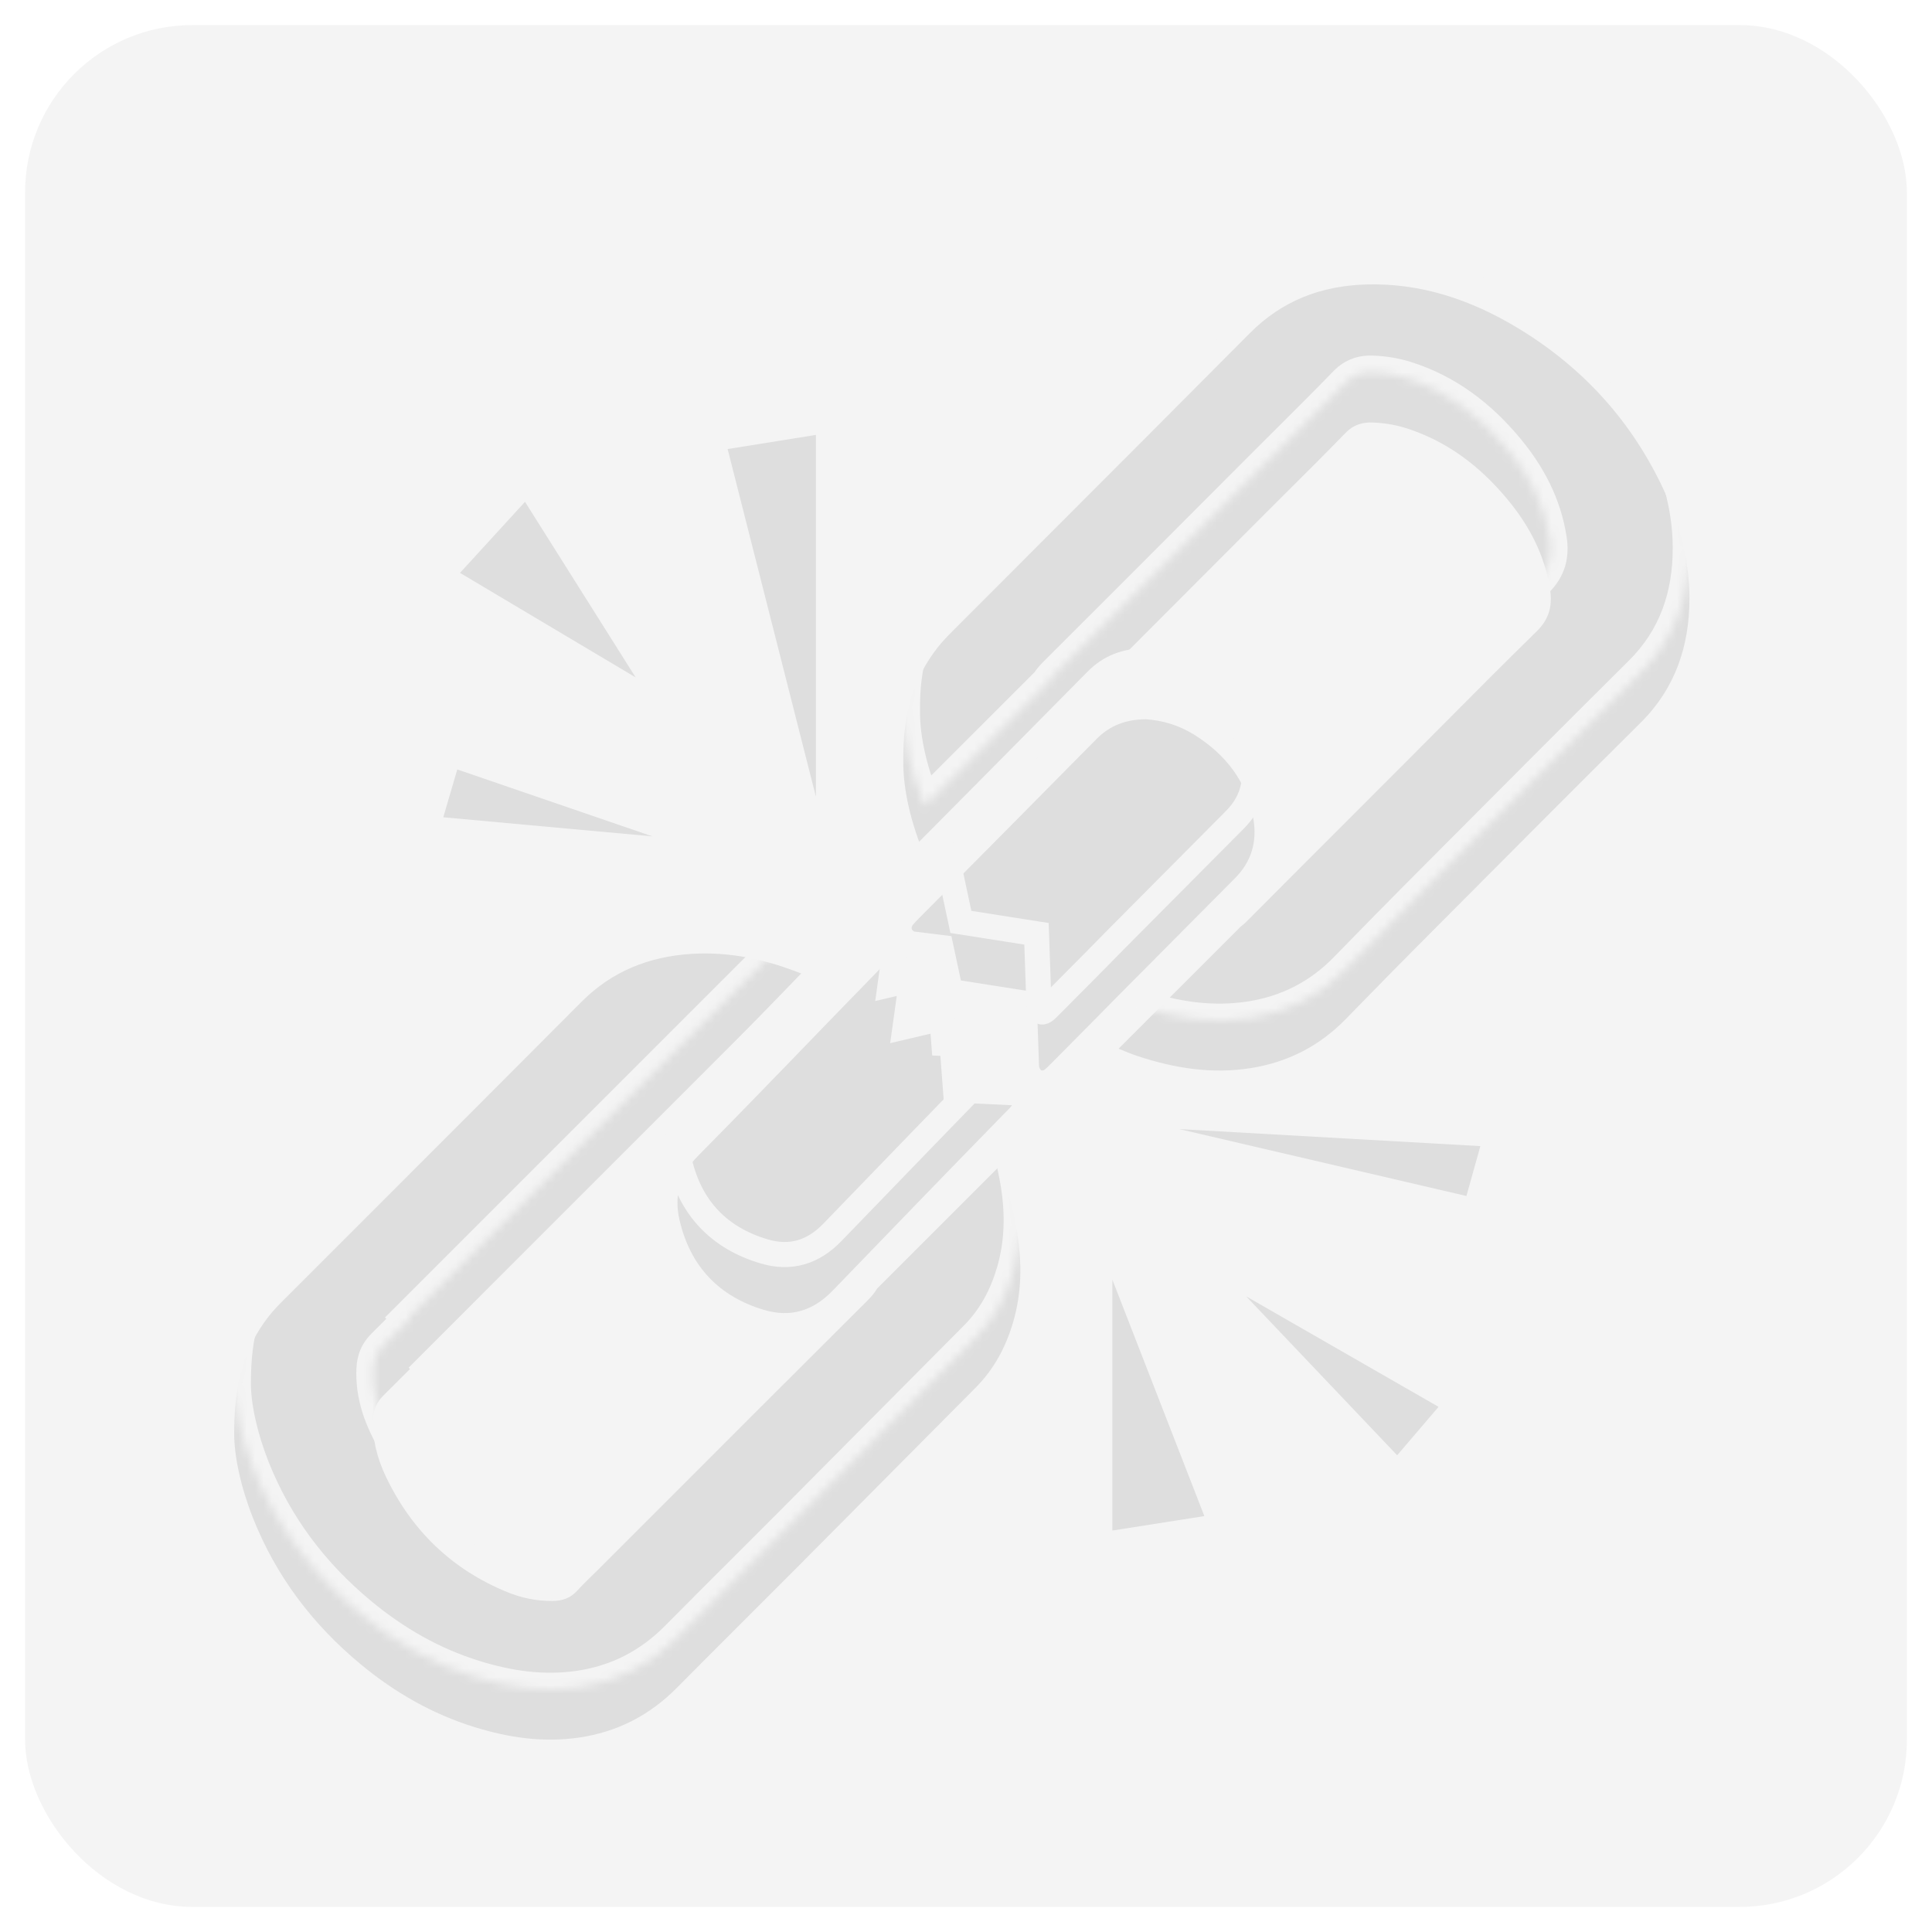 <svg width="231" height="231" viewBox="0 0 231 231" fill="none" xmlns="http://www.w3.org/2000/svg">
<g filter="url(#filter0_d_6924_2175)">
<rect x="3" width="225" height="225" rx="20" fill="#F4F4F4"/>
<mask id="mask0_6924_2175" style="mask-type:alpha" maskUnits="userSpaceOnUse" x="3" y="0" width="225" height="225">
<rect x="3" width="225" height="225" rx="20" fill="#F4F4F4"/>
</mask>
<g mask="url(#mask0_6924_2175)">
</g>
<mask id="path-3-inside-1_6924_2175" fill="white">
<path fill-rule="evenodd" clip-rule="evenodd" d="M49.019 154.684L48.86 154.525L95.93 107.453C91.688 105.74 87.29 104.761 82.684 105.05C77.637 105.366 73.19 107.105 69.539 110.772C61.728 118.62 53.896 126.448 46.064 134.277C42.035 138.304 38.007 142.331 33.981 146.36C33.331 147.01 32.686 147.674 32.122 148.397C29.197 152.142 28.006 156.456 28.001 162.251C27.967 165.089 28.811 168.858 30.247 172.498C33.002 179.449 37.373 185.226 43.118 189.984C47.191 193.358 51.709 195.951 56.778 197.515C60.846 198.771 64.985 199.377 69.249 198.75C73.824 198.079 77.694 196.076 80.945 192.789C83.627 190.075 86.329 187.379 89.031 184.684C90.996 182.724 92.961 180.764 94.918 178.797C98.179 175.519 101.436 172.237 104.692 168.955C108.671 164.943 112.651 160.932 116.639 156.929C118.854 154.706 120.272 152.048 121.139 149.068C122.147 145.605 122.209 142.091 121.64 138.56C121.197 135.813 120.458 133.144 119.347 130.591L104.877 145.061C104.57 145.588 104.151 146.071 103.672 146.548C95.228 154.953 86.806 163.378 78.384 171.804C76.115 174.073 73.847 176.342 71.579 178.611C71.313 178.877 71.043 179.14 70.774 179.402C70.176 179.986 69.577 180.569 69.017 181.189C68.202 182.09 67.231 182.413 66.043 182.421C64.168 182.432 62.374 182.063 60.658 181.364C54.033 178.661 49.228 174.005 46.152 167.581C45.121 165.426 44.51 163.139 44.614 160.694C44.664 159.564 45.024 158.673 45.836 157.861C46.897 156.802 47.958 155.743 49.019 154.684Z"/>
</mask>
<g filter="url(#filter1_i_6924_2175)">
<path fill-rule="evenodd" clip-rule="evenodd" d="M49.019 154.684L48.86 154.525L95.93 107.453C91.688 105.74 87.29 104.761 82.684 105.05C77.637 105.366 73.19 107.105 69.539 110.772C61.728 118.62 53.896 126.448 46.064 134.277C42.035 138.304 38.007 142.331 33.981 146.36C33.331 147.01 32.686 147.674 32.122 148.397C29.197 152.142 28.006 156.456 28.001 162.251C27.967 165.089 28.811 168.858 30.247 172.498C33.002 179.449 37.373 185.226 43.118 189.984C47.191 193.358 51.709 195.951 56.778 197.515C60.846 198.771 64.985 199.377 69.249 198.75C73.824 198.079 77.694 196.076 80.945 192.789C83.627 190.075 86.329 187.379 89.031 184.684C90.996 182.724 92.961 180.764 94.918 178.797C98.179 175.519 101.436 172.237 104.692 168.955C108.671 164.943 112.651 160.932 116.639 156.929C118.854 154.706 120.272 152.048 121.139 149.068C122.147 145.605 122.209 142.091 121.64 138.56C121.197 135.813 120.458 133.144 119.347 130.591L104.877 145.061C104.57 145.588 104.151 146.071 103.672 146.548C95.228 154.953 86.806 163.378 78.384 171.804C76.115 174.073 73.847 176.342 71.579 178.611C71.313 178.877 71.043 179.14 70.774 179.402C70.176 179.986 69.577 180.569 69.017 181.189C68.202 182.09 67.231 182.413 66.043 182.421C64.168 182.432 62.374 182.063 60.658 181.364C54.033 178.661 49.228 174.005 46.152 167.581C45.121 165.426 44.51 163.139 44.614 160.694C44.664 159.564 45.024 158.673 45.836 157.861C46.897 156.802 47.958 155.743 49.019 154.684Z" fill="#DEDEDE"/>
</g>
<path d="M49.019 154.684L50.432 156.099L51.848 154.685L50.433 153.27L49.019 154.684ZM48.86 154.525L47.446 153.111L46.031 154.525L47.446 155.939L48.86 154.525ZM95.93 107.453L97.344 108.867L99.482 106.729L96.679 105.598L95.93 107.453ZM82.684 105.05L82.809 107.046L82.81 107.046L82.684 105.05ZM69.539 110.772L68.122 109.361L68.122 109.361L69.539 110.772ZM46.064 134.277L44.65 132.862L46.064 134.277ZM33.981 146.36L35.395 147.774L35.396 147.774L33.981 146.36ZM32.122 148.397L33.698 149.628L33.699 149.627L32.122 148.397ZM28.001 162.251L30.001 162.275L30.001 162.264L30.001 162.252L28.001 162.251ZM30.247 172.498L28.386 173.232L28.387 173.235L30.247 172.498ZM43.118 189.984L44.394 188.444L44.394 188.444L43.118 189.984ZM56.778 197.515L57.368 195.604L57.367 195.604L56.778 197.515ZM69.249 198.75L68.959 196.772L68.959 196.772L69.249 198.75ZM80.945 192.789L82.368 194.195L82.368 194.194L80.945 192.789ZM89.031 184.684L90.444 186.1L89.031 184.684ZM94.918 178.797L93.501 177.386L93.501 177.386L94.918 178.797ZM104.692 168.955L106.111 170.363L104.692 168.955ZM116.639 156.929L115.223 155.517L115.223 155.517L116.639 156.929ZM121.139 149.068L119.218 148.509L119.218 148.509L121.139 149.068ZM121.64 138.56L123.615 138.242L123.615 138.241L121.64 138.56ZM119.347 130.591L121.181 129.793L120.009 127.1L117.933 129.177L119.347 130.591ZM104.877 145.061L103.463 143.647L103.28 143.83L103.15 144.053L104.877 145.061ZM103.672 146.548L102.261 145.131L102.261 145.131L103.672 146.548ZM78.384 171.804L76.969 170.39L78.384 171.804ZM71.579 178.611L70.164 177.197H70.164L71.579 178.611ZM70.774 179.402L72.17 180.834L72.17 180.834L70.774 179.402ZM69.017 181.189L70.5 182.53L70.501 182.53L69.017 181.189ZM66.043 182.421L66.054 184.421L66.056 184.421L66.043 182.421ZM60.658 181.364L59.903 183.215L59.903 183.215L60.658 181.364ZM46.152 167.581L44.348 168.444L44.348 168.444L46.152 167.581ZM44.614 160.694L42.616 160.607L42.616 160.609L44.614 160.694ZM45.836 157.861L44.423 156.445L44.422 156.447L45.836 157.861ZM50.433 153.27L50.274 153.111L47.446 155.939L47.605 156.098L50.433 153.27ZM50.274 155.939L97.344 108.867L94.516 106.038L47.446 153.111L50.274 155.939ZM82.81 107.046C87.044 106.781 91.138 107.675 95.182 109.307L96.679 105.598C92.237 103.805 87.537 102.742 82.559 103.054L82.81 107.046ZM70.956 112.183C74.216 108.91 78.179 107.336 82.809 107.046L82.56 103.054C77.094 103.396 72.164 105.301 68.122 109.361L70.956 112.183ZM47.478 135.691C55.31 127.863 63.143 120.033 70.957 112.183L68.122 109.361C60.312 117.207 52.482 125.033 44.65 132.862L47.478 135.691ZM35.396 147.774C39.421 143.745 43.449 139.718 47.478 135.691L44.65 132.862C40.622 136.889 36.593 140.916 32.566 144.947L35.396 147.774ZM33.699 149.627C34.181 149.009 34.749 148.421 35.395 147.774L32.567 144.946C31.912 145.6 31.191 146.339 30.544 147.167L33.699 149.627ZM30.001 162.252C30.006 156.76 31.124 152.923 33.698 149.628L30.545 147.166C27.27 151.36 26.006 156.152 26.001 162.249L30.001 162.252ZM32.107 171.764C30.728 168.268 29.971 164.767 30.001 162.275L26.001 162.227C25.963 165.411 26.893 169.447 28.386 173.232L32.107 171.764ZM44.394 188.444C38.887 183.883 34.727 178.376 32.106 171.761L28.387 173.235C31.276 180.523 35.859 186.569 41.842 191.524L44.394 188.444ZM57.367 195.604C52.581 194.127 48.292 191.673 44.394 188.444L41.842 191.524C46.091 195.043 50.837 197.775 56.188 199.426L57.367 195.604ZM68.959 196.772C65.073 197.343 61.245 196.802 57.368 195.604L56.188 199.426C60.447 200.741 64.897 201.412 69.54 200.729L68.959 196.772ZM79.523 191.382C76.568 194.371 73.092 196.165 68.959 196.772L69.54 200.729C74.557 199.993 78.82 197.782 82.368 194.195L79.523 191.382ZM87.619 183.268C84.918 185.963 82.211 188.663 79.523 191.383L82.368 194.194C85.044 191.487 87.741 188.796 90.444 186.1L87.619 183.268ZM93.501 177.386C91.547 179.35 89.584 181.308 87.619 183.268L90.444 186.1C92.408 184.14 94.376 182.178 96.336 180.207L93.501 177.386ZM103.272 167.546C100.015 170.829 96.76 174.11 93.501 177.386L96.336 180.207C99.598 176.929 102.856 173.645 106.111 170.363L103.272 167.546ZM115.223 155.517C111.232 159.522 107.251 163.535 103.272 167.546L106.111 170.363C110.091 166.351 114.07 162.341 118.056 158.34L115.223 155.517ZM119.218 148.509C118.428 151.225 117.161 153.571 115.223 155.517L118.056 158.34C120.546 155.841 122.115 152.871 123.059 149.627L119.218 148.509ZM119.666 138.878C120.197 142.177 120.128 145.385 119.218 148.509L123.059 149.627C124.166 145.826 124.221 142.004 123.615 138.242L119.666 138.878ZM117.513 131.389C118.549 133.77 119.246 136.276 119.666 138.879L123.615 138.241C123.148 135.35 122.366 132.517 121.181 129.793L117.513 131.389ZM117.933 129.177L103.463 143.647L106.291 146.475L120.761 132.005L117.933 129.177ZM105.082 147.966C105.617 147.434 106.172 146.81 106.605 146.069L103.15 144.053C102.967 144.366 102.685 144.709 102.261 145.131L105.082 147.966ZM79.798 173.218C88.221 164.792 96.641 156.368 105.083 147.966L102.261 145.131C93.816 153.537 85.392 161.964 76.969 170.39L79.798 173.218ZM72.993 180.025C75.262 177.756 77.53 175.487 79.798 173.218L76.969 170.39C74.701 172.659 72.433 174.928 70.164 177.197L72.993 180.025ZM72.17 180.834C72.438 180.573 72.716 180.302 72.993 180.025L70.164 177.197C69.909 177.452 69.649 177.706 69.378 177.97L72.17 180.834ZM70.501 182.53C71.011 181.965 71.564 181.425 72.17 180.834L69.378 177.97C68.787 178.546 68.143 179.173 67.533 179.847L70.501 182.53ZM66.056 184.421C67.666 184.411 69.225 183.94 70.5 182.53L67.534 179.847C67.179 180.239 66.796 180.416 66.029 180.421L66.056 184.421ZM59.903 183.215C61.848 184.009 63.902 184.433 66.054 184.421L66.031 180.421C64.433 180.43 62.899 180.118 61.413 179.512L59.903 183.215ZM44.348 168.444C47.631 175.3 52.8 180.318 59.903 183.215L61.414 179.512C55.266 177.004 50.826 172.71 47.956 166.717L44.348 168.444ZM42.616 160.609C42.494 163.454 43.211 166.068 44.348 168.444L47.956 166.717C47.031 164.784 46.525 162.823 46.612 160.78L42.616 160.609ZM44.422 156.447C43.231 157.638 42.686 159.013 42.616 160.607L46.612 160.782C46.642 160.114 46.817 159.708 47.251 159.275L44.422 156.447ZM47.606 153.269C46.545 154.328 45.484 155.386 44.423 156.445L47.249 159.276C48.31 158.217 49.371 157.158 50.432 156.099L47.606 153.269Z" fill="#F4F4F4" mask="url(#path-3-inside-1_6924_2175)"/>
<mask id="path-5-inside-2_6924_2175" fill="white">
<path fill-rule="evenodd" clip-rule="evenodd" d="M112.134 68.387C109.152 72.166 107.964 76.527 108.003 81.768C107.939 85.516 108.971 89.487 110.551 93.343L125.209 78.691C125.485 78.258 125.841 77.856 126.243 77.457C132.504 71.22 138.744 64.965 144.985 58.709C147.065 56.623 149.145 54.538 151.226 52.454C152.167 51.511 153.111 50.572 154.055 49.633C156.343 47.357 158.63 45.081 160.875 42.765C161.818 41.791 162.91 41.462 164.141 41.517C165.442 41.574 166.738 41.767 168.003 42.159C172.99 43.708 176.943 46.737 180.23 50.694C182.846 53.84 184.703 57.369 185.333 61.469C185.631 63.407 185.236 65.015 183.745 66.475C180.077 70.063 176.459 73.701 172.841 77.34C171.365 78.824 169.889 80.308 168.41 81.789C166.449 83.752 164.487 85.715 162.526 87.677C158.042 92.162 153.559 96.646 149.086 101.141C148.846 101.383 148.6 101.607 148.34 101.796L133.744 116.386C133.762 116.394 133.781 116.402 133.8 116.409C134.519 116.71 135.239 117.012 135.978 117.257C140.401 118.727 144.916 119.448 149.577 118.703C153.982 118.001 157.755 116.066 160.88 112.872C161.453 112.287 162.025 111.701 162.597 111.115C164.803 108.858 167.008 106.601 169.236 104.366C170.677 102.919 172.118 101.472 173.559 100.024C181.081 92.47 188.604 84.915 196.168 77.404C200.328 73.273 202.003 68.191 202 62.526C201.997 58.123 200.895 53.882 199.061 49.868C195.243 41.509 189.336 34.975 181.49 30.23C175.914 26.858 169.899 24.808 163.289 25.014C157.951 25.181 153.287 26.957 149.444 30.828C141.365 38.962 133.262 47.07 125.158 55.179C121.403 58.936 117.648 62.694 113.895 66.454C113.281 67.071 112.672 67.705 112.134 68.387Z"/>
</mask>
<g filter="url(#filter2_i_6924_2175)">
<path fill-rule="evenodd" clip-rule="evenodd" d="M112.134 68.387C109.152 72.166 107.964 76.527 108.003 81.768C107.939 85.516 108.971 89.487 110.551 93.343L125.209 78.691C125.485 78.258 125.841 77.856 126.243 77.457C132.504 71.22 138.744 64.965 144.985 58.709C147.065 56.623 149.145 54.538 151.226 52.454C152.167 51.511 153.111 50.572 154.055 49.633C156.343 47.357 158.63 45.081 160.875 42.765C161.818 41.791 162.91 41.462 164.141 41.517C165.442 41.574 166.738 41.767 168.003 42.159C172.99 43.708 176.943 46.737 180.23 50.694C182.846 53.84 184.703 57.369 185.333 61.469C185.631 63.407 185.236 65.015 183.745 66.475C180.077 70.063 176.459 73.701 172.841 77.34C171.365 78.824 169.889 80.308 168.41 81.789C166.449 83.752 164.487 85.715 162.526 87.677C158.042 92.162 153.559 96.646 149.086 101.141C148.846 101.383 148.6 101.607 148.34 101.796L133.744 116.386C133.762 116.394 133.781 116.402 133.8 116.409C134.519 116.71 135.239 117.012 135.978 117.257C140.401 118.727 144.916 119.448 149.577 118.703C153.982 118.001 157.755 116.066 160.88 112.872C161.453 112.287 162.025 111.701 162.597 111.115C164.803 108.858 167.008 106.601 169.236 104.366C170.677 102.919 172.118 101.472 173.559 100.024C181.081 92.47 188.604 84.915 196.168 77.404C200.328 73.273 202.003 68.191 202 62.526C201.997 58.123 200.895 53.882 199.061 49.868C195.243 41.509 189.336 34.975 181.49 30.23C175.914 26.858 169.899 24.808 163.289 25.014C157.951 25.181 153.287 26.957 149.444 30.828C141.365 38.962 133.262 47.07 125.158 55.179C121.403 58.936 117.648 62.694 113.895 66.454C113.281 67.071 112.672 67.705 112.134 68.387Z" fill="#DEDEDE"/>
</g>
<path d="M108.003 81.768L110.002 81.802L110.003 81.778L110.003 81.753L108.003 81.768ZM112.134 68.387L110.564 67.147L110.563 67.148L112.134 68.387ZM110.551 93.343L108.7 94.101L109.839 96.881L111.965 94.757L110.551 93.343ZM125.209 78.691L126.623 80.106L126.777 79.951L126.895 79.767L125.209 78.691ZM126.243 77.457L127.653 78.875L127.654 78.874L126.243 77.457ZM144.985 58.709L146.401 60.121L144.985 58.709ZM151.226 52.454L149.811 51.04L149.81 51.041L151.226 52.454ZM154.055 49.633L152.645 48.215L152.645 48.215L154.055 49.633ZM160.875 42.765L162.311 44.157L162.312 44.156L160.875 42.765ZM164.141 41.517L164.052 43.515L164.053 43.515L164.141 41.517ZM168.003 42.159L168.596 40.249L168.594 40.249L168.003 42.159ZM180.23 50.694L178.692 51.972L178.692 51.972L180.23 50.694ZM185.333 61.469L183.356 61.772L183.356 61.773L185.333 61.469ZM183.745 66.475L185.143 67.905L185.143 67.905L183.745 66.475ZM172.841 77.34L174.259 78.75L172.841 77.34ZM168.41 81.789L166.995 80.376L166.995 80.376L168.41 81.789ZM162.526 87.677L161.111 86.263L162.526 87.677ZM149.086 101.141L147.668 99.73L147.667 99.731L149.086 101.141ZM148.34 101.796L147.16 100.182L147.035 100.273L146.926 100.382L148.34 101.796ZM133.744 116.386L132.33 114.972L130.22 117.08L132.972 118.231L133.744 116.386ZM133.8 116.409L134.572 114.564L134.571 114.564L133.8 116.409ZM135.978 117.257L136.609 115.359L136.607 115.358L135.978 117.257ZM149.577 118.703L149.262 116.728L149.262 116.728L149.577 118.703ZM160.88 112.872L159.451 111.473L159.451 111.473L160.88 112.872ZM162.597 111.115L161.167 109.718V109.718L162.597 111.115ZM169.236 104.366L170.652 105.778L170.653 105.778L169.236 104.366ZM173.559 100.024L174.977 101.436L173.559 100.024ZM196.168 77.404L197.577 78.824L197.578 78.823L196.168 77.404ZM202 62.526L204 62.526V62.525L202 62.526ZM199.061 49.868L197.241 50.699L197.242 50.7L199.061 49.868ZM181.49 30.23L182.525 28.518L182.525 28.518L181.49 30.23ZM163.289 25.014L163.227 23.015L163.227 23.015L163.289 25.014ZM149.444 30.828L150.863 32.237L150.863 32.237L149.444 30.828ZM125.158 55.179L126.573 56.593L125.158 55.179ZM113.895 66.454L112.479 65.041L112.478 65.043L113.895 66.454ZM110.003 81.753C109.966 76.85 111.069 72.966 113.704 69.626L110.563 67.148C107.236 71.365 105.961 76.204 106.003 81.783L110.003 81.753ZM112.401 92.584C110.879 88.868 109.945 85.179 110.002 81.802L106.003 81.734C105.933 85.852 107.063 90.106 108.7 94.101L112.401 92.584ZM111.965 94.757L126.623 80.106L123.795 77.277L109.137 91.928L111.965 94.757ZM124.832 76.038C124.381 76.487 123.911 77.007 123.523 77.616L126.895 79.767C127.059 79.51 127.301 79.225 127.653 78.875L124.832 76.038ZM143.569 57.296C137.328 63.553 131.089 69.806 124.831 76.04L127.654 78.874C133.918 72.635 140.16 66.377 146.401 60.121L143.569 57.296ZM149.81 51.041C147.729 53.126 145.649 55.211 143.569 57.296L146.401 60.121C148.481 58.036 150.561 55.951 152.641 53.867L149.81 51.041ZM152.645 48.215C151.701 49.154 150.755 50.096 149.811 51.04L152.641 53.867C153.58 52.927 154.522 51.99 155.466 51.05L152.645 48.215ZM159.439 41.373C157.208 43.674 154.934 45.937 152.645 48.215L155.466 51.05C157.751 48.777 160.051 46.488 162.311 44.157L159.439 41.373ZM164.23 39.519C162.522 39.442 160.841 39.925 159.438 41.374L162.312 44.156C162.795 43.657 163.299 43.481 164.052 43.515L164.23 39.519ZM168.594 40.249C167.138 39.797 165.669 39.582 164.229 39.519L164.053 43.515C165.216 43.566 166.338 43.737 167.411 44.069L168.594 40.249ZM181.769 49.416C178.293 45.232 174.031 41.937 168.596 40.249L167.41 44.069C171.949 45.479 175.594 48.243 178.692 51.972L181.769 49.416ZM187.31 61.165C186.613 56.629 184.56 52.774 181.768 49.415L178.692 51.972C181.132 54.907 182.794 58.109 183.356 61.772L187.31 61.165ZM185.143 67.905C186.099 66.97 186.768 65.918 187.126 64.725C187.48 63.545 187.492 62.347 187.31 61.165L183.356 61.773C183.473 62.529 183.436 63.104 183.294 63.577C183.156 64.039 182.882 64.521 182.346 65.046L185.143 67.905ZM174.259 78.75C177.879 75.11 181.488 71.481 185.143 67.905L182.346 65.046C178.667 68.644 175.039 72.293 171.423 75.93L174.259 78.75ZM169.825 83.203C171.306 81.72 172.784 80.234 174.259 78.75L171.423 75.93C169.947 77.414 168.472 78.897 166.995 80.376L169.825 83.203ZM163.94 89.091C165.902 87.129 167.864 85.166 169.825 83.203L166.995 80.376C165.034 82.339 163.073 84.301 161.111 86.263L163.94 89.091ZM150.504 102.552C154.975 98.059 159.456 93.576 163.94 89.091L161.111 86.263C156.628 90.748 152.143 95.234 147.668 99.73L150.504 102.552ZM149.52 103.411C149.895 103.137 150.223 102.834 150.505 102.55L147.667 99.731C147.468 99.931 147.304 100.076 147.16 100.182L149.52 103.411ZM146.926 100.382L132.33 114.972L135.158 117.801L149.754 103.211L146.926 100.382ZM134.571 114.564C134.562 114.56 134.553 114.557 134.544 114.553C134.534 114.549 134.525 114.545 134.515 114.541L132.972 118.231C132.981 118.235 132.99 118.239 133 118.243C133.009 118.247 133.018 118.251 133.028 118.255L134.571 114.564ZM136.607 115.358C135.953 115.141 135.303 114.87 134.572 114.564L133.028 118.254C133.735 118.55 134.525 118.882 135.348 119.155L136.607 115.358ZM149.262 116.728C145.012 117.407 140.833 116.763 136.609 115.359L135.347 119.155C139.969 120.691 144.82 121.488 149.893 120.678L149.262 116.728ZM159.451 111.473C156.629 114.357 153.248 116.093 149.262 116.728L149.892 120.678C154.717 119.909 158.882 117.774 162.31 114.271L159.451 111.473ZM161.167 109.718C160.594 110.303 160.023 110.888 159.451 111.473L162.31 114.271C162.883 113.685 163.456 113.099 164.028 112.513L161.167 109.718ZM167.819 102.954C165.583 105.198 163.371 107.462 161.167 109.718L164.028 112.513C166.234 110.255 168.432 108.005 170.652 105.778L167.819 102.954ZM172.142 98.613C170.701 100.061 169.26 101.508 167.819 102.955L170.653 105.778C172.094 104.33 173.535 102.883 174.977 101.436L172.142 98.613ZM194.759 75.985C187.19 83.501 179.663 91.06 172.142 98.613L174.977 101.436C182.499 93.881 190.017 86.33 197.577 78.824L194.759 75.985ZM200 62.527C200.002 67.762 198.473 72.297 194.759 75.986L197.578 78.823C202.183 74.249 204.003 68.62 204 62.526L200 62.527ZM197.242 50.7C198.981 54.505 199.998 58.464 200 62.528L204 62.525C203.997 57.783 202.809 53.259 200.88 49.037L197.242 50.7ZM180.455 31.941C187.965 36.483 193.595 42.714 197.241 50.699L200.88 49.038C196.892 40.303 190.706 33.466 182.525 28.518L180.455 31.941ZM163.352 27.013C169.484 26.822 175.121 28.716 180.455 31.941L182.525 28.518C176.707 25 170.315 22.794 163.227 23.015L163.352 27.013ZM150.863 32.237C154.305 28.771 158.463 27.166 163.352 27.013L163.227 23.015C157.439 23.196 152.27 25.144 148.025 29.418L150.863 32.237ZM126.573 56.593C134.676 48.484 142.782 40.373 150.863 32.237L148.025 29.418C139.949 37.55 131.847 45.656 123.743 53.765L126.573 56.593ZM115.31 67.867C119.063 64.107 122.817 60.35 126.573 56.593L123.743 53.765C119.988 57.522 116.233 61.281 112.479 65.041L115.31 67.867ZM113.703 69.626C114.167 69.039 114.709 68.471 115.311 67.866L112.478 65.043C111.853 65.67 111.177 66.371 110.564 67.147L113.703 69.626Z" fill="#F4F4F4" mask="url(#path-5-inside-2_6924_2175)"/>
<g filter="url(#filter3_i_6924_2175)">
<path d="M107.696 105.664C106.723 104.655 106.17 104.861 105.21 105.845C96.542 114.727 92.109 119.439 83.393 128.272C81.239 130.459 80.585 132.993 81.246 135.86C82.536 141.461 86.02 145.046 91.383 146.628C94.498 147.547 97.2 146.757 99.543 144.33C107.774 135.811 111.864 131.561 120.138 123.082C120.434 122.778 120.761 122.495 121 122.147L112.852 121.764L112.219 113.365L106.434 114.725L107.696 105.664Z" fill="#DEDEDE"/>
</g>
<path d="M107.696 105.664C106.723 104.655 106.17 104.861 105.21 105.845C96.542 114.727 92.109 119.439 83.393 128.272C81.239 130.459 80.585 132.993 81.246 135.86C82.536 141.461 86.02 145.046 91.383 146.628C94.498 147.547 97.2 146.757 99.543 144.33C107.774 135.811 111.864 131.561 120.138 123.082C120.434 122.778 120.761 122.495 121 122.147L112.852 121.764L112.219 113.365L106.434 114.725L107.696 105.664Z" stroke="#F4F4F4" stroke-width="3"/>
<g filter="url(#filter4_i_6924_2175)">
<path d="M124.235 117.514C124.429 118.243 124.785 118.027 125.159 117.672C125.406 117.438 125.644 117.193 125.885 116.951C129.488 113.324 133.089 109.694 133.538 109.217C138.239 104.485 142.94 99.749 147.646 95.022C149.618 93.04 150.33 90.661 149.861 87.923C149.096 83.438 146.541 80.196 142.783 77.845C140.984 76.719 138.985 76.124 136.99 76C134.625 76.021 132.711 76.729 131.098 78.364C122.99 86.576 118.002 91.606 109.874 99.797C109.633 100.04 109.392 100.282 109.177 100.545C108.907 100.871 108.936 101.219 109.329 101.385L113.757 101.929L114.889 107.23L123.929 108.649L124.235 117.514Z" fill="#DEDEDE"/>
</g>
<path d="M124.235 117.514C124.429 118.243 124.785 118.027 125.159 117.672C125.406 117.438 125.644 117.193 125.885 116.951C129.488 113.324 133.089 109.694 133.538 109.217C138.239 104.485 142.94 99.749 147.646 95.022C149.618 93.04 150.33 90.661 149.861 87.923C149.096 83.438 146.541 80.196 142.783 77.845C140.984 76.719 138.985 76.124 136.99 76C134.625 76.021 132.711 76.729 131.098 78.364C122.99 86.576 118.002 91.606 109.874 99.797C109.633 100.04 109.392 100.282 109.177 100.545C108.907 100.871 108.936 101.219 109.329 101.385L113.757 101.929L114.889 107.23L123.929 108.649L124.235 117.514Z" stroke="#F4F4F4" stroke-width="3"/>
<g filter="url(#filter5_i_6924_2175)">
<path d="M97.555 89.261L87 47.691L97.555 46V89.261Z" fill="#DEDEDE"/>
</g>
<g filter="url(#filter6_i_6924_2175)">
<path d="M78 94L53 91.718L54.675 86L78 94Z" fill="#DEDEDE"/>
</g>
<g filter="url(#filter7_i_6924_2175)">
<path d="M76 74.993L55 62.497L62.773 54L76 74.993Z" fill="#DEDEDE"/>
</g>
<g filter="url(#filter8_i_6924_2175)">
<path d="M133 147L144 175.271L133 177V147Z" fill="#DEDEDE"/>
</g>
<g filter="url(#filter9_i_6924_2175)">
<path d="M141 129L177 131.036L175.332 137L141 129Z" fill="#DEDEDE"/>
</g>
<g filter="url(#filter10_i_6924_2175)">
<path d="M149 149L172 162.209L167.052 168L149 149Z" fill="#DEDEDE"/>
</g>
</g>
<defs>
<filter id="filter0_d_6924_2175" x="0" y="0" width="231" height="231" filterUnits="userSpaceOnUse" color-interpolation-filters="sRGB">
<feFlood flood-opacity="0" result="BackgroundImageFix"/>
<feColorMatrix in="SourceAlpha" type="matrix" values="0 0 0 0 0 0 0 0 0 0 0 0 0 0 0 0 0 0 127 0" result="hardAlpha"/>
<feOffset dy="3"/>
<feGaussianBlur stdDeviation="1.5"/>
<feComposite in2="hardAlpha" operator="out"/>
<feColorMatrix type="matrix" values="0 0 0 0 0 0 0 0 0 0 0 0 0 0 0 0 0 0 0.4 0"/>
<feBlend mode="normal" in2="BackgroundImageFix" result="effect1_dropShadow_6924_2175"/>
<feBlend mode="normal" in="SourceGraphic" in2="effect1_dropShadow_6924_2175" result="shape"/>
</filter>
<filter id="filter1_i_6924_2175" x="28" y="105" width="94" height="94" filterUnits="userSpaceOnUse" color-interpolation-filters="sRGB">
<feFlood flood-opacity="0" result="BackgroundImageFix"/>
<feBlend mode="normal" in="SourceGraphic" in2="BackgroundImageFix" result="shape"/>
<feColorMatrix in="SourceAlpha" type="matrix" values="0 0 0 0 0 0 0 0 0 0 0 0 0 0 0 0 0 0 127 0" result="hardAlpha"/>
<feOffset dy="6"/>
<feComposite in2="hardAlpha" operator="arithmetic" k2="-1" k3="1"/>
<feColorMatrix type="matrix" values="0 0 0 0 0.812 0 0 0 0 0.812 0 0 0 0 0.812 0 0 0 1 0"/>
<feBlend mode="normal" in2="shape" result="effect1_innerShadow_6924_2175"/>
</filter>
<filter id="filter2_i_6924_2175" x="108" y="25" width="94" height="94" filterUnits="userSpaceOnUse" color-interpolation-filters="sRGB">
<feFlood flood-opacity="0" result="BackgroundImageFix"/>
<feBlend mode="normal" in="SourceGraphic" in2="BackgroundImageFix" result="shape"/>
<feColorMatrix in="SourceAlpha" type="matrix" values="0 0 0 0 0 0 0 0 0 0 0 0 0 0 0 0 0 0 127 0" result="hardAlpha"/>
<feOffset dy="6"/>
<feComposite in2="hardAlpha" operator="arithmetic" k2="-1" k3="1"/>
<feColorMatrix type="matrix" values="0 0 0 0 0.812 0 0 0 0 0.812 0 0 0 0 0.812 0 0 0 1 0"/>
<feBlend mode="normal" in2="shape" result="effect1_innerShadow_6924_2175"/>
</filter>
<filter id="filter3_i_6924_2175" x="79.5" y="103.499" width="44.262" height="45.001" filterUnits="userSpaceOnUse" color-interpolation-filters="sRGB">
<feFlood flood-opacity="0" result="BackgroundImageFix"/>
<feBlend mode="normal" in="SourceGraphic" in2="BackgroundImageFix" result="shape"/>
<feColorMatrix in="SourceAlpha" type="matrix" values="0 0 0 0 0 0 0 0 0 0 0 0 0 0 0 0 0 0 127 0" result="hardAlpha"/>
<feOffset dy="7"/>
<feComposite in2="hardAlpha" operator="arithmetic" k2="-1" k3="1"/>
<feColorMatrix type="matrix" values="0 0 0 0 0.812 0 0 0 0 0.812 0 0 0 0 0.812 0 0 0 1 0"/>
<feBlend mode="normal" in2="shape" result="effect1_innerShadow_6924_2175"/>
</filter>
<filter id="filter4_i_6924_2175" x="107.5" y="74.5" width="44" height="45" filterUnits="userSpaceOnUse" color-interpolation-filters="sRGB">
<feFlood flood-opacity="0" result="BackgroundImageFix"/>
<feBlend mode="normal" in="SourceGraphic" in2="BackgroundImageFix" result="shape"/>
<feColorMatrix in="SourceAlpha" type="matrix" values="0 0 0 0 0 0 0 0 0 0 0 0 0 0 0 0 0 0 127 0" result="hardAlpha"/>
<feOffset dy="7"/>
<feComposite in2="hardAlpha" operator="arithmetic" k2="-1" k3="1"/>
<feColorMatrix type="matrix" values="0 0 0 0 0.812 0 0 0 0 0.812 0 0 0 0 0.812 0 0 0 1 0"/>
<feBlend mode="normal" in2="shape" result="effect1_innerShadow_6924_2175"/>
</filter>
<filter id="filter5_i_6924_2175" x="87" y="46" width="10.555" height="43.261" filterUnits="userSpaceOnUse" color-interpolation-filters="sRGB">
<feFlood flood-opacity="0" result="BackgroundImageFix"/>
<feBlend mode="normal" in="SourceGraphic" in2="BackgroundImageFix" result="shape"/>
<feColorMatrix in="SourceAlpha" type="matrix" values="0 0 0 0 0 0 0 0 0 0 0 0 0 0 0 0 0 0 127 0" result="hardAlpha"/>
<feOffset dy="3"/>
<feComposite in2="hardAlpha" operator="arithmetic" k2="-1" k3="1"/>
<feColorMatrix type="matrix" values="0 0 0 0 0.812 0 0 0 0 0.812 0 0 0 0 0.812 0 0 0 1 0"/>
<feBlend mode="normal" in2="shape" result="effect1_innerShadow_6924_2175"/>
</filter>
<filter id="filter6_i_6924_2175" x="53" y="86" width="25" height="8" filterUnits="userSpaceOnUse" color-interpolation-filters="sRGB">
<feFlood flood-opacity="0" result="BackgroundImageFix"/>
<feBlend mode="normal" in="SourceGraphic" in2="BackgroundImageFix" result="shape"/>
<feColorMatrix in="SourceAlpha" type="matrix" values="0 0 0 0 0 0 0 0 0 0 0 0 0 0 0 0 0 0 127 0" result="hardAlpha"/>
<feOffset dy="3"/>
<feComposite in2="hardAlpha" operator="arithmetic" k2="-1" k3="1"/>
<feColorMatrix type="matrix" values="0 0 0 0 0.812 0 0 0 0 0.812 0 0 0 0 0.812 0 0 0 1 0"/>
<feBlend mode="normal" in2="shape" result="effect1_innerShadow_6924_2175"/>
</filter>
<filter id="filter7_i_6924_2175" x="55" y="54" width="21" height="20.993" filterUnits="userSpaceOnUse" color-interpolation-filters="sRGB">
<feFlood flood-opacity="0" result="BackgroundImageFix"/>
<feBlend mode="normal" in="SourceGraphic" in2="BackgroundImageFix" result="shape"/>
<feColorMatrix in="SourceAlpha" type="matrix" values="0 0 0 0 0 0 0 0 0 0 0 0 0 0 0 0 0 0 127 0" result="hardAlpha"/>
<feOffset dy="3"/>
<feComposite in2="hardAlpha" operator="arithmetic" k2="-1" k3="1"/>
<feColorMatrix type="matrix" values="0 0 0 0 0.812 0 0 0 0 0.812 0 0 0 0 0.812 0 0 0 1 0"/>
<feBlend mode="normal" in2="shape" result="effect1_innerShadow_6924_2175"/>
</filter>
<filter id="filter8_i_6924_2175" x="133" y="147" width="11" height="30" filterUnits="userSpaceOnUse" color-interpolation-filters="sRGB">
<feFlood flood-opacity="0" result="BackgroundImageFix"/>
<feBlend mode="normal" in="SourceGraphic" in2="BackgroundImageFix" result="shape"/>
<feColorMatrix in="SourceAlpha" type="matrix" values="0 0 0 0 0 0 0 0 0 0 0 0 0 0 0 0 0 0 127 0" result="hardAlpha"/>
<feOffset dy="3"/>
<feComposite in2="hardAlpha" operator="arithmetic" k2="-1" k3="1"/>
<feColorMatrix type="matrix" values="0 0 0 0 0.812 0 0 0 0 0.812 0 0 0 0 0.812 0 0 0 1 0"/>
<feBlend mode="normal" in2="shape" result="effect1_innerShadow_6924_2175"/>
</filter>
<filter id="filter9_i_6924_2175" x="141" y="129" width="36" height="8" filterUnits="userSpaceOnUse" color-interpolation-filters="sRGB">
<feFlood flood-opacity="0" result="BackgroundImageFix"/>
<feBlend mode="normal" in="SourceGraphic" in2="BackgroundImageFix" result="shape"/>
<feColorMatrix in="SourceAlpha" type="matrix" values="0 0 0 0 0 0 0 0 0 0 0 0 0 0 0 0 0 0 127 0" result="hardAlpha"/>
<feOffset dy="3"/>
<feComposite in2="hardAlpha" operator="arithmetic" k2="-1" k3="1"/>
<feColorMatrix type="matrix" values="0 0 0 0 0.812 0 0 0 0 0.812 0 0 0 0 0.812 0 0 0 1 0"/>
<feBlend mode="normal" in2="shape" result="effect1_innerShadow_6924_2175"/>
</filter>
<filter id="filter10_i_6924_2175" x="149" y="149" width="23" height="19" filterUnits="userSpaceOnUse" color-interpolation-filters="sRGB">
<feFlood flood-opacity="0" result="BackgroundImageFix"/>
<feBlend mode="normal" in="SourceGraphic" in2="BackgroundImageFix" result="shape"/>
<feColorMatrix in="SourceAlpha" type="matrix" values="0 0 0 0 0 0 0 0 0 0 0 0 0 0 0 0 0 0 127 0" result="hardAlpha"/>
<feOffset dy="3"/>
<feComposite in2="hardAlpha" operator="arithmetic" k2="-1" k3="1"/>
<feColorMatrix type="matrix" values="0 0 0 0 0.812 0 0 0 0 0.812 0 0 0 0 0.812 0 0 0 1 0"/>
<feBlend mode="normal" in2="shape" result="effect1_innerShadow_6924_2175"/>
</filter>
</defs>
</svg>
